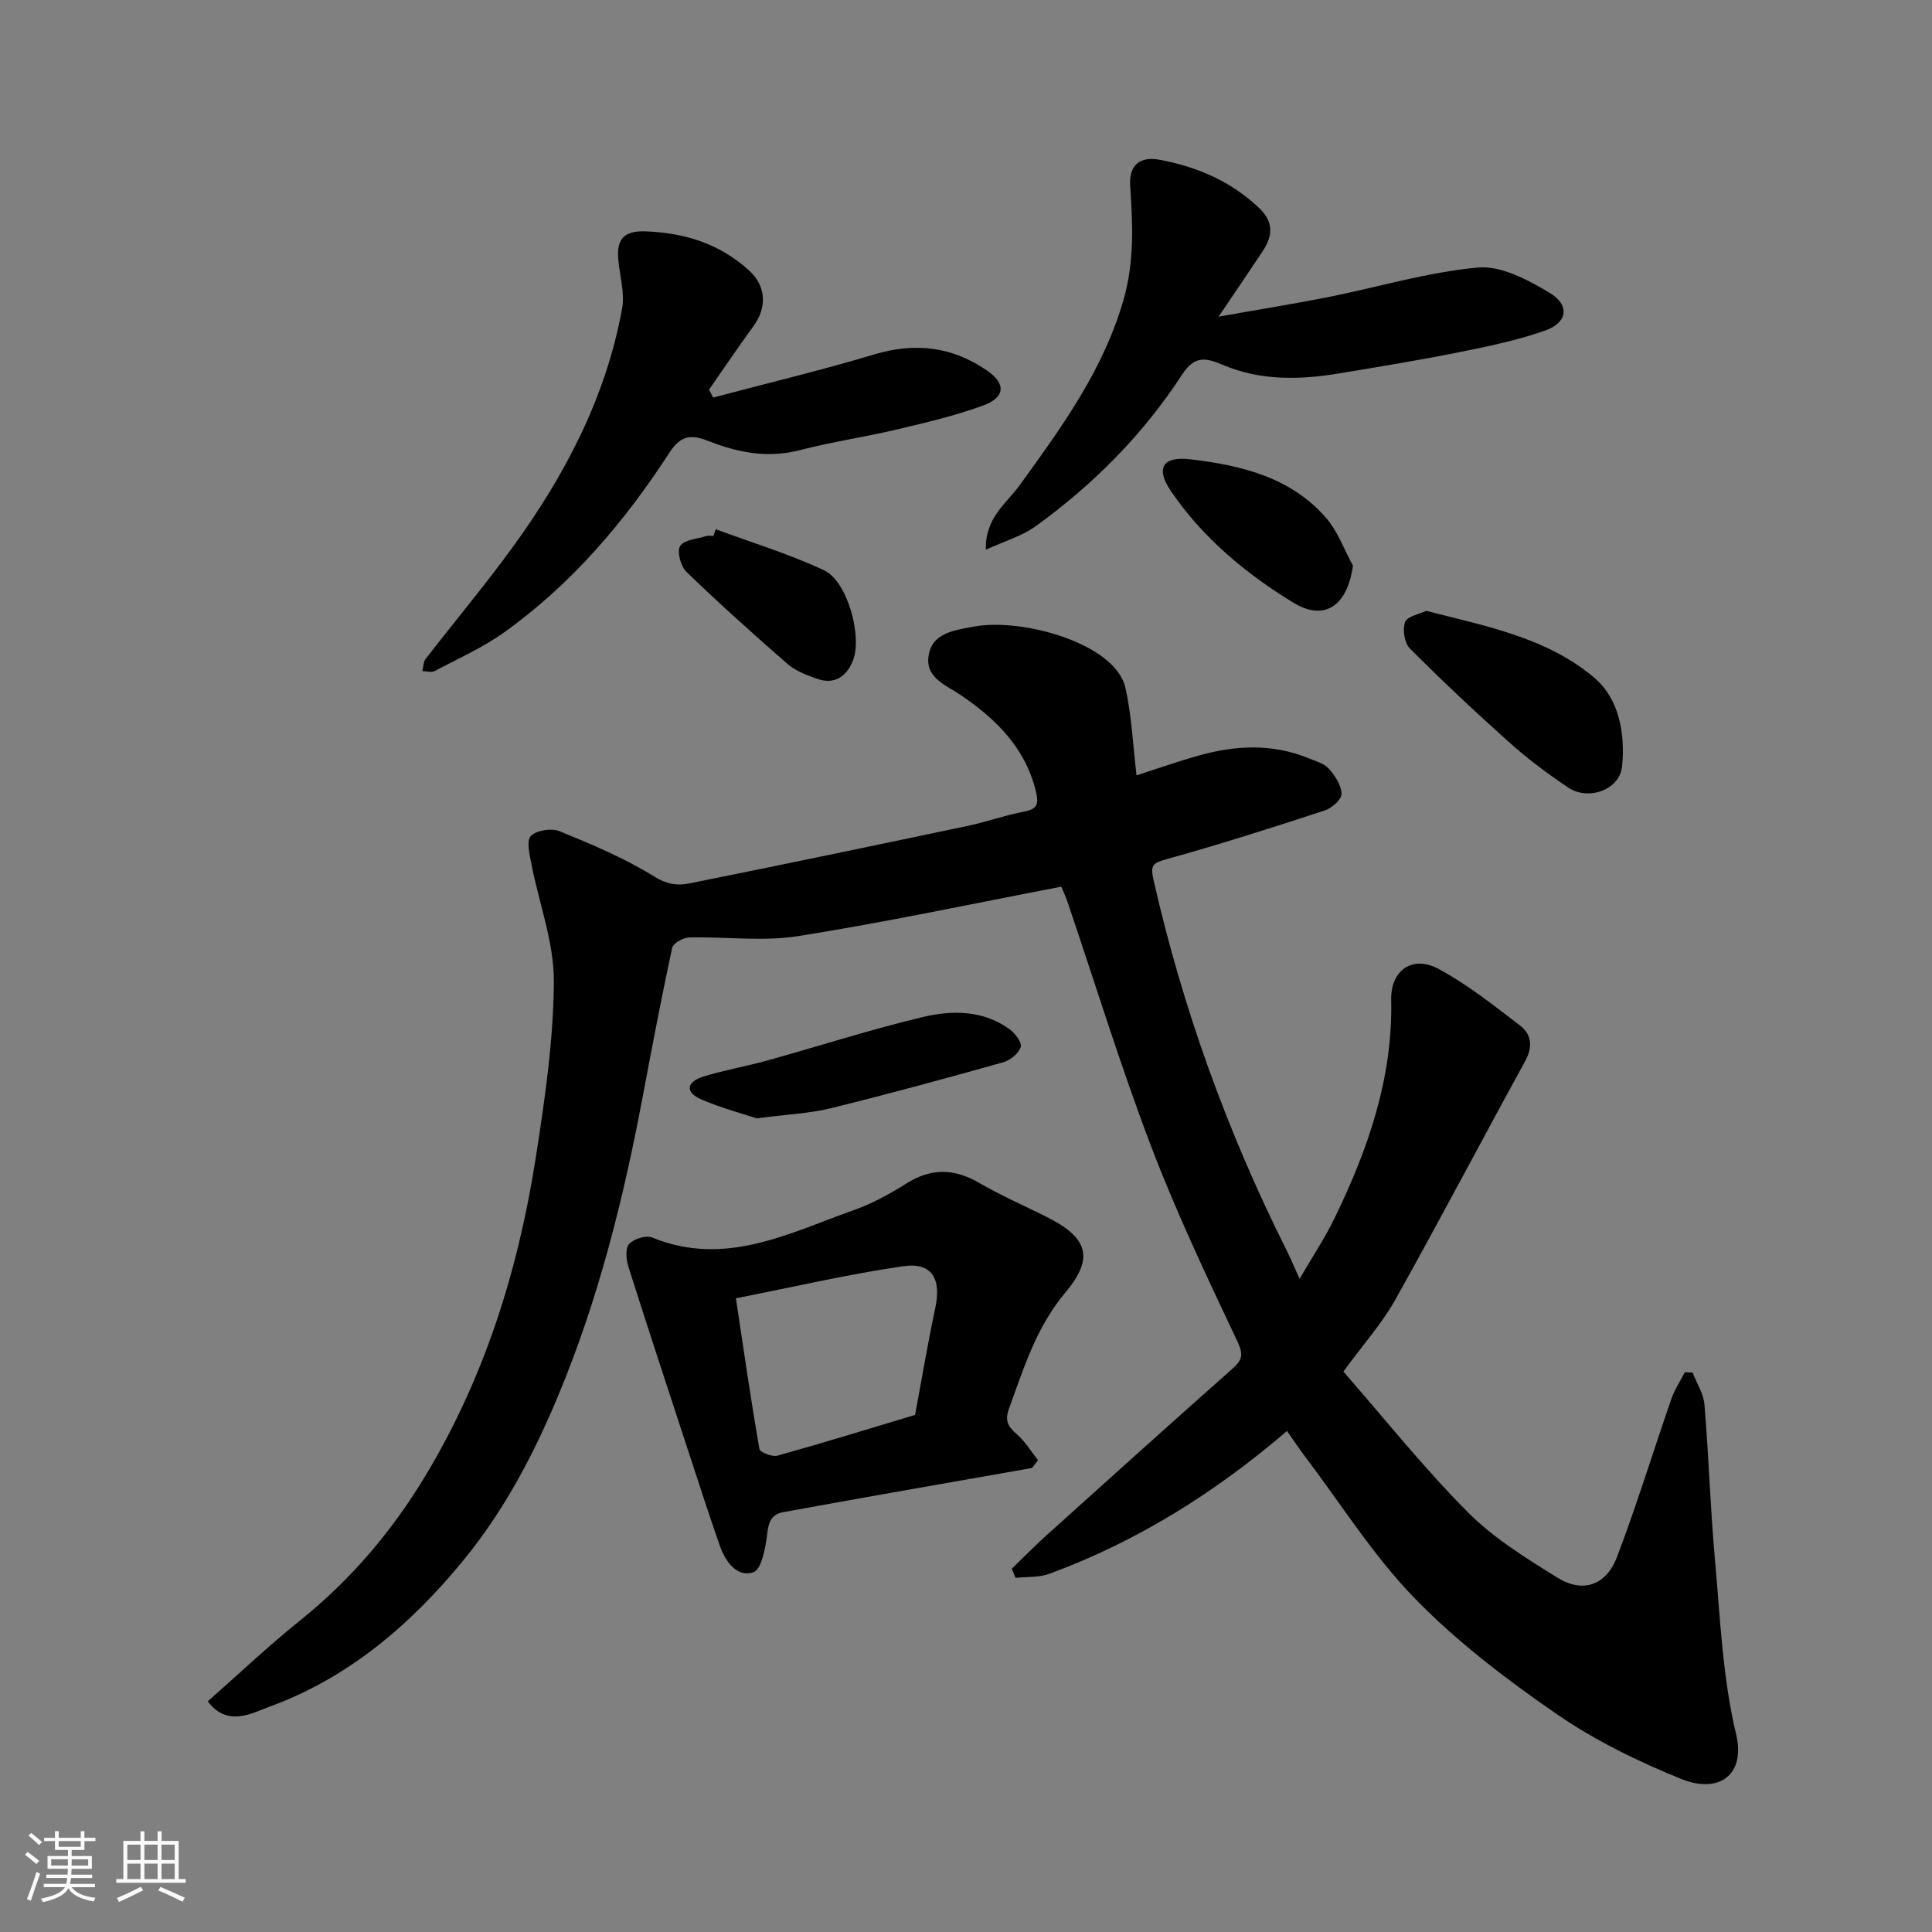 <svg enable-background="new 0 0 400 400" viewBox="0 0 400 400" xmlns="http://www.w3.org/2000/svg"><rect x="0" y="0" width="400" height="400" fill="#808080" stroke="none"/><path d="m5.17 384 .55-.58c.85.61 1.65 1.24 2.4 1.87l-.59.64c-.83-.73-1.62-1.38-2.36-1.93m1.22 9.53-.82-.34c.71-1.76 1.37-3.64 1.98-5.63.24.13.5.25.76.36-.6 1.67-1.24 3.54-1.92 5.61m-.5-13.5.57-.54c.56.44 1.31 1.06 2.26 1.87l-.64.64c-.68-.66-1.41-1.32-2.19-1.97m3.25.46h2.24v-1.36h.77v1.36h4.57v-1.36h.76v1.36h2.28v.69h-2.28v1.84h-2.64v1.26h4.18v2.64h-4.21c0 .45-.02.86-.05 1.21h4.32v.69h-4.38c-.04.34-.1.75-.19 1.22h5.15v.69h-4.82c.87 1.19 2.51 1.92 4.93 2.19-.17.31-.3.57-.37.76-2.77-.49-4.52-1.41-5.26-2.76-.56 1.26-2.3 2.23-5.24 2.9-.12-.24-.26-.48-.43-.72 2.73-.55 4.38-1.34 4.96-2.38h-4.38v-.69h4.65c.1-.38.17-.79.21-1.22h-4.32v-.69h4.4c.03-.34.05-.75.05-1.21h-4.2v-2.64h4.23v-1.26h-2.69v-1.84h-2.24zm1.46 4.46v1.29h3.45c.01-.4.02-.57.01-.53v-.32-.45h-3.46zm1.55-2.59h4.57v-1.19h-4.57zm6.11 2.59h-3.42v.77c-.01.19-.01.37-.02.53h3.44z" fill="#fafafa"/><path d="m32.63 379.16h.82v1.98h3.54v7.89h1.46v.78h-14.37v-.78h1.46v-7.89h3.54v-1.98h.82v1.98h2.73zm-3.49 11.48.5.73c-1.61.82-3.28 1.63-5 2.41-.13-.27-.28-.55-.44-.82 1.75-.72 3.4-1.49 4.94-2.32m-2.78-5.55h2.73v-3.18h-2.73zm0 3.95h2.73v-3.2h-2.73zm3.54-3.95h2.73v-3.18h-2.73zm0 3.95h2.73v-3.2h-2.73zm7.89 4.68c-1.84-.92-3.51-1.7-5.02-2.32l.45-.73c1.89.8 3.57 1.55 5.04 2.23zm-1.62-11.81h-2.73v3.18h2.73zm-2.73 7.13h2.73v-3.2h-2.73z" fill="#fafafa"/><g fill="#000001"><path d="m350.44 284.18c.85 2.21 2.26 4.37 2.45 6.63.89 10.68 1.21 21.41 2.17 32.08 1.09 12.08 1.57 24.38 4.37 36.1 2.05 8.56-3.58 12.46-11.36 9.32-8.99-3.64-17.91-8-25.86-13.49-10.36-7.15-20.56-14.91-29.3-23.9-8.6-8.85-15.29-19.56-22.79-29.47-1.26-1.67-2.42-3.42-3.66-5.18-14.74 12.64-30.94 22.86-49.22 29.57-2.14.79-4.64.59-6.98.84-.26-.63-.52-1.26-.78-1.89 2.38-2.3 4.69-4.66 7.14-6.88 12.87-11.59 25.74-23.19 38.71-34.68 2.3-2.04 1.9-3.33.61-6.04-6.27-13.24-12.55-26.53-17.75-40.22-6.29-16.56-11.5-33.54-17.2-50.32-.41-1.21-.97-2.37-1.27-3.07-18.39 3.52-36.38 7.37-54.52 10.24-7.33 1.16-15.01.08-22.52.27-1.24.03-3.31 1.2-3.52 2.16-2.23 10.34-4.2 20.73-6.16 31.13-3.96 21-9.13 41.64-17.37 61.43-5.11 12.27-11.26 23.97-19.71 34.26-10.92 13.33-23.85 24.37-40.22 30.32-3.39 1.23-8.65 4.31-12.68-1.15 6.46-5.69 12.56-11.48 19.1-16.73 10.53-8.44 19.08-18.54 25.99-30.02 12.19-20.25 19.15-42.41 22.78-65.6 1.9-12.13 3.7-24.42 3.78-36.65.05-8.09-3.07-16.2-4.64-24.32-.38-1.96-1.09-4.84-.13-5.83 1.16-1.2 4.28-1.68 5.95-1 6.72 2.75 13.51 5.59 19.64 9.41 2.59 1.61 4.77 1.89 7.13 1.42 19.31-3.87 38.6-7.9 57.87-11.96 3.82-.8 7.52-2.16 11.34-2.88 2.85-.54 3.34-1.43 2.61-4.36-2.21-8.93-8.15-14.74-15.31-19.67-3.05-2.1-7.45-3.59-6.91-8.03.61-4.98 5.24-5.5 9.36-6.28 10.06-1.9 29.38 3.5 31.43 12.68 1.31 5.87 1.56 11.98 2.3 18.11 4.26-1.37 8.53-2.88 12.88-4.1 7.59-2.13 15.19-2.52 22.67.53 1.48.61 3.25 1.07 4.25 2.18 1.29 1.44 2.59 3.44 2.64 5.22.03 1.15-2 2.95-3.45 3.43-10.82 3.54-21.67 7.01-32.64 10.06-2.89.8-3.57 1.1-2.83 4.36 6.06 26.67 15.28 52.17 27.52 76.6.8 1.6 1.49 3.25 2.72 5.96 2.62-4.51 5.23-8.44 7.28-12.65 6.91-14.23 12.04-28.95 11.68-45.11-.14-6.08 4.36-9.33 9.8-6.41 5.99 3.22 11.41 7.55 16.85 11.7 2.42 1.85 2.72 4.43 1.08 7.41-9.02 16.43-17.73 33.04-26.89 49.4-2.77 4.94-6.64 9.25-10.74 14.86 8.53 9.76 16.63 19.92 25.74 29.09 5.33 5.37 12.03 9.51 18.53 13.55 5.28 3.29 10.13 1.66 12.38-4.25 4.1-10.78 7.48-21.83 11.26-32.73.67-1.93 1.85-3.69 2.79-5.53.54.02 1.07.05 1.61.08z"/><path d="m213.67 303.93c-9.61 1.69-19.22 3.37-28.83 5.07-7.54 1.34-15.08 2.69-22.62 4.06-2.5.45-3.09 2-3.38 4.5-.32 2.85-1.19 7.42-2.88 7.97-3.4 1.1-5.79-2.24-6.93-5.51-2.39-6.85-4.62-13.76-6.88-20.66-4.04-12.34-8.11-24.67-12.03-37.05-.47-1.48-.7-3.81.11-4.73.96-1.08 3.52-1.89 4.79-1.37 15.1 6.2 28.33-.91 41.84-5.7 3.8-1.35 7.43-3.35 10.85-5.51 5.08-3.2 9.83-3.09 14.97-.12 4.52 2.62 9.34 4.73 14.02 7.07 8.53 4.28 9.92 8.45 3.88 15.64-6.01 7.15-8.6 15.6-11.67 24.02-.92 2.52-.24 3.74 1.6 5.32 1.74 1.49 2.96 3.58 4.4 5.4-.41.53-.82 1.06-1.24 1.6zm-61.31-35.13c1.65 10.96 3.11 21.1 4.87 31.19.12.7 2.65 1.69 3.74 1.39 9.66-2.7 19.25-5.66 28.49-8.44 1.44-7.71 2.64-14.94 4.17-22.09 1.31-6.11-.66-9.55-6.65-8.69-11.36 1.65-22.57 4.27-34.62 6.64z"/><path d="m147.65 82.31c11.13-2.95 22.33-5.63 33.35-8.93 8.46-2.53 16.1-1.64 23.33 3.32 3.95 2.71 3.87 5.56-.82 7.27-5.77 2.11-11.81 3.52-17.8 4.94-6.66 1.58-13.46 2.56-20.07 4.28-6.54 1.7-12.68.57-18.68-1.78-3.6-1.42-5.86-1.56-8.36 2.3-9.25 14.28-20.2 27.16-34.13 37.15-4.47 3.21-9.61 5.49-14.51 8.09-.65.34-1.66 0-2.51-.02.21-.84.18-1.87.67-2.5 6.01-7.77 12.33-15.31 18.1-23.25 10.81-14.89 19.25-31 22.58-49.3.59-3.26-.52-6.83-.8-10.26-.34-4.11 1.19-5.89 5.69-5.72 8.16.32 15.39 2.59 21.46 8.16 3.46 3.18 3.69 7.56.86 11.44-3.16 4.33-6.15 8.77-9.21 13.17.28.55.57 1.09.85 1.64z"/><path d="m204.11 113.81c-.18-6.62 4.25-9.56 6.97-13.31 8.72-12.04 17.45-24 21.59-38.63 2.19-7.74 1.86-15.48 1.32-23.3-.31-4.49 2.11-6.24 6.11-5.49 7.65 1.43 14.6 4.37 20.44 9.84 3.25 3.04 3 5.91.84 9.16-2.69 4.06-5.44 8.09-9.08 13.48 8.49-1.51 15.58-2.64 22.63-4.04 10.37-2.07 20.62-5.18 31.08-6.13 4.78-.43 10.34 2.56 14.81 5.23 4.26 2.55 3.74 6.18-.93 7.82-5.79 2.04-11.89 3.29-17.94 4.51-8.16 1.64-16.37 2.97-24.58 4.34-8.21 1.38-16.41 1.57-24.23-1.76-3.54-1.51-5.83-1.92-8.41 2.04-8.06 12.39-18.4 22.79-30.38 31.43-2.79 2-6.3 3-10.24 4.81z"/><path d="m295.28 126.47c12.57 3.2 24.99 5.6 34.7 13.76 5.26 4.42 6.53 11.63 5.85 18.47-.47 4.76-6.91 7.18-11.13 4.36-4.2-2.8-8.29-5.85-12.05-9.21-7.09-6.33-14.03-12.85-20.75-19.58-1.13-1.13-1.56-3.94-.99-5.49.46-1.19 2.97-1.63 4.37-2.31z"/><path d="m156.67 231.54c-2.96-.98-7.32-2.13-11.42-3.89-3.55-1.52-3.06-3.69.37-4.76 4.32-1.34 8.82-2.1 13.18-3.31 10.78-2.99 21.44-6.44 32.31-9.03 6.05-1.44 12.45-1.41 17.91 2.54 1.15.83 2.6 2.78 2.3 3.7-.42 1.32-2.16 2.73-3.6 3.14-11.88 3.33-23.79 6.59-35.77 9.53-4.42 1.08-9.07 1.26-15.28 2.08z"/><path d="m280.11 117.11c-1.15 8.32-5.85 11.62-12.36 7.65-9.86-6.02-18.78-13.45-25.33-23.1-3.25-4.79-1.66-7.25 4.08-6.56 10.48 1.25 20.75 3.69 28.07 12.15 2.42 2.79 3.73 6.55 5.54 9.86z"/><path d="m148.19 109.58c7.51 2.78 15.23 5.11 22.45 8.51 4.87 2.29 7.98 13.84 5.9 18.81-1.37 3.26-3.86 4.91-7.44 3.62-2.1-.76-4.37-1.59-6.01-3.02-7.13-6.21-14.17-12.53-20.97-19.1-1.18-1.14-2.01-4.23-1.31-5.34.83-1.31 3.5-1.48 5.4-2.07.45-.14.99-.02 1.49-.02.16-.46.33-.92.49-1.39z"/></g></svg>